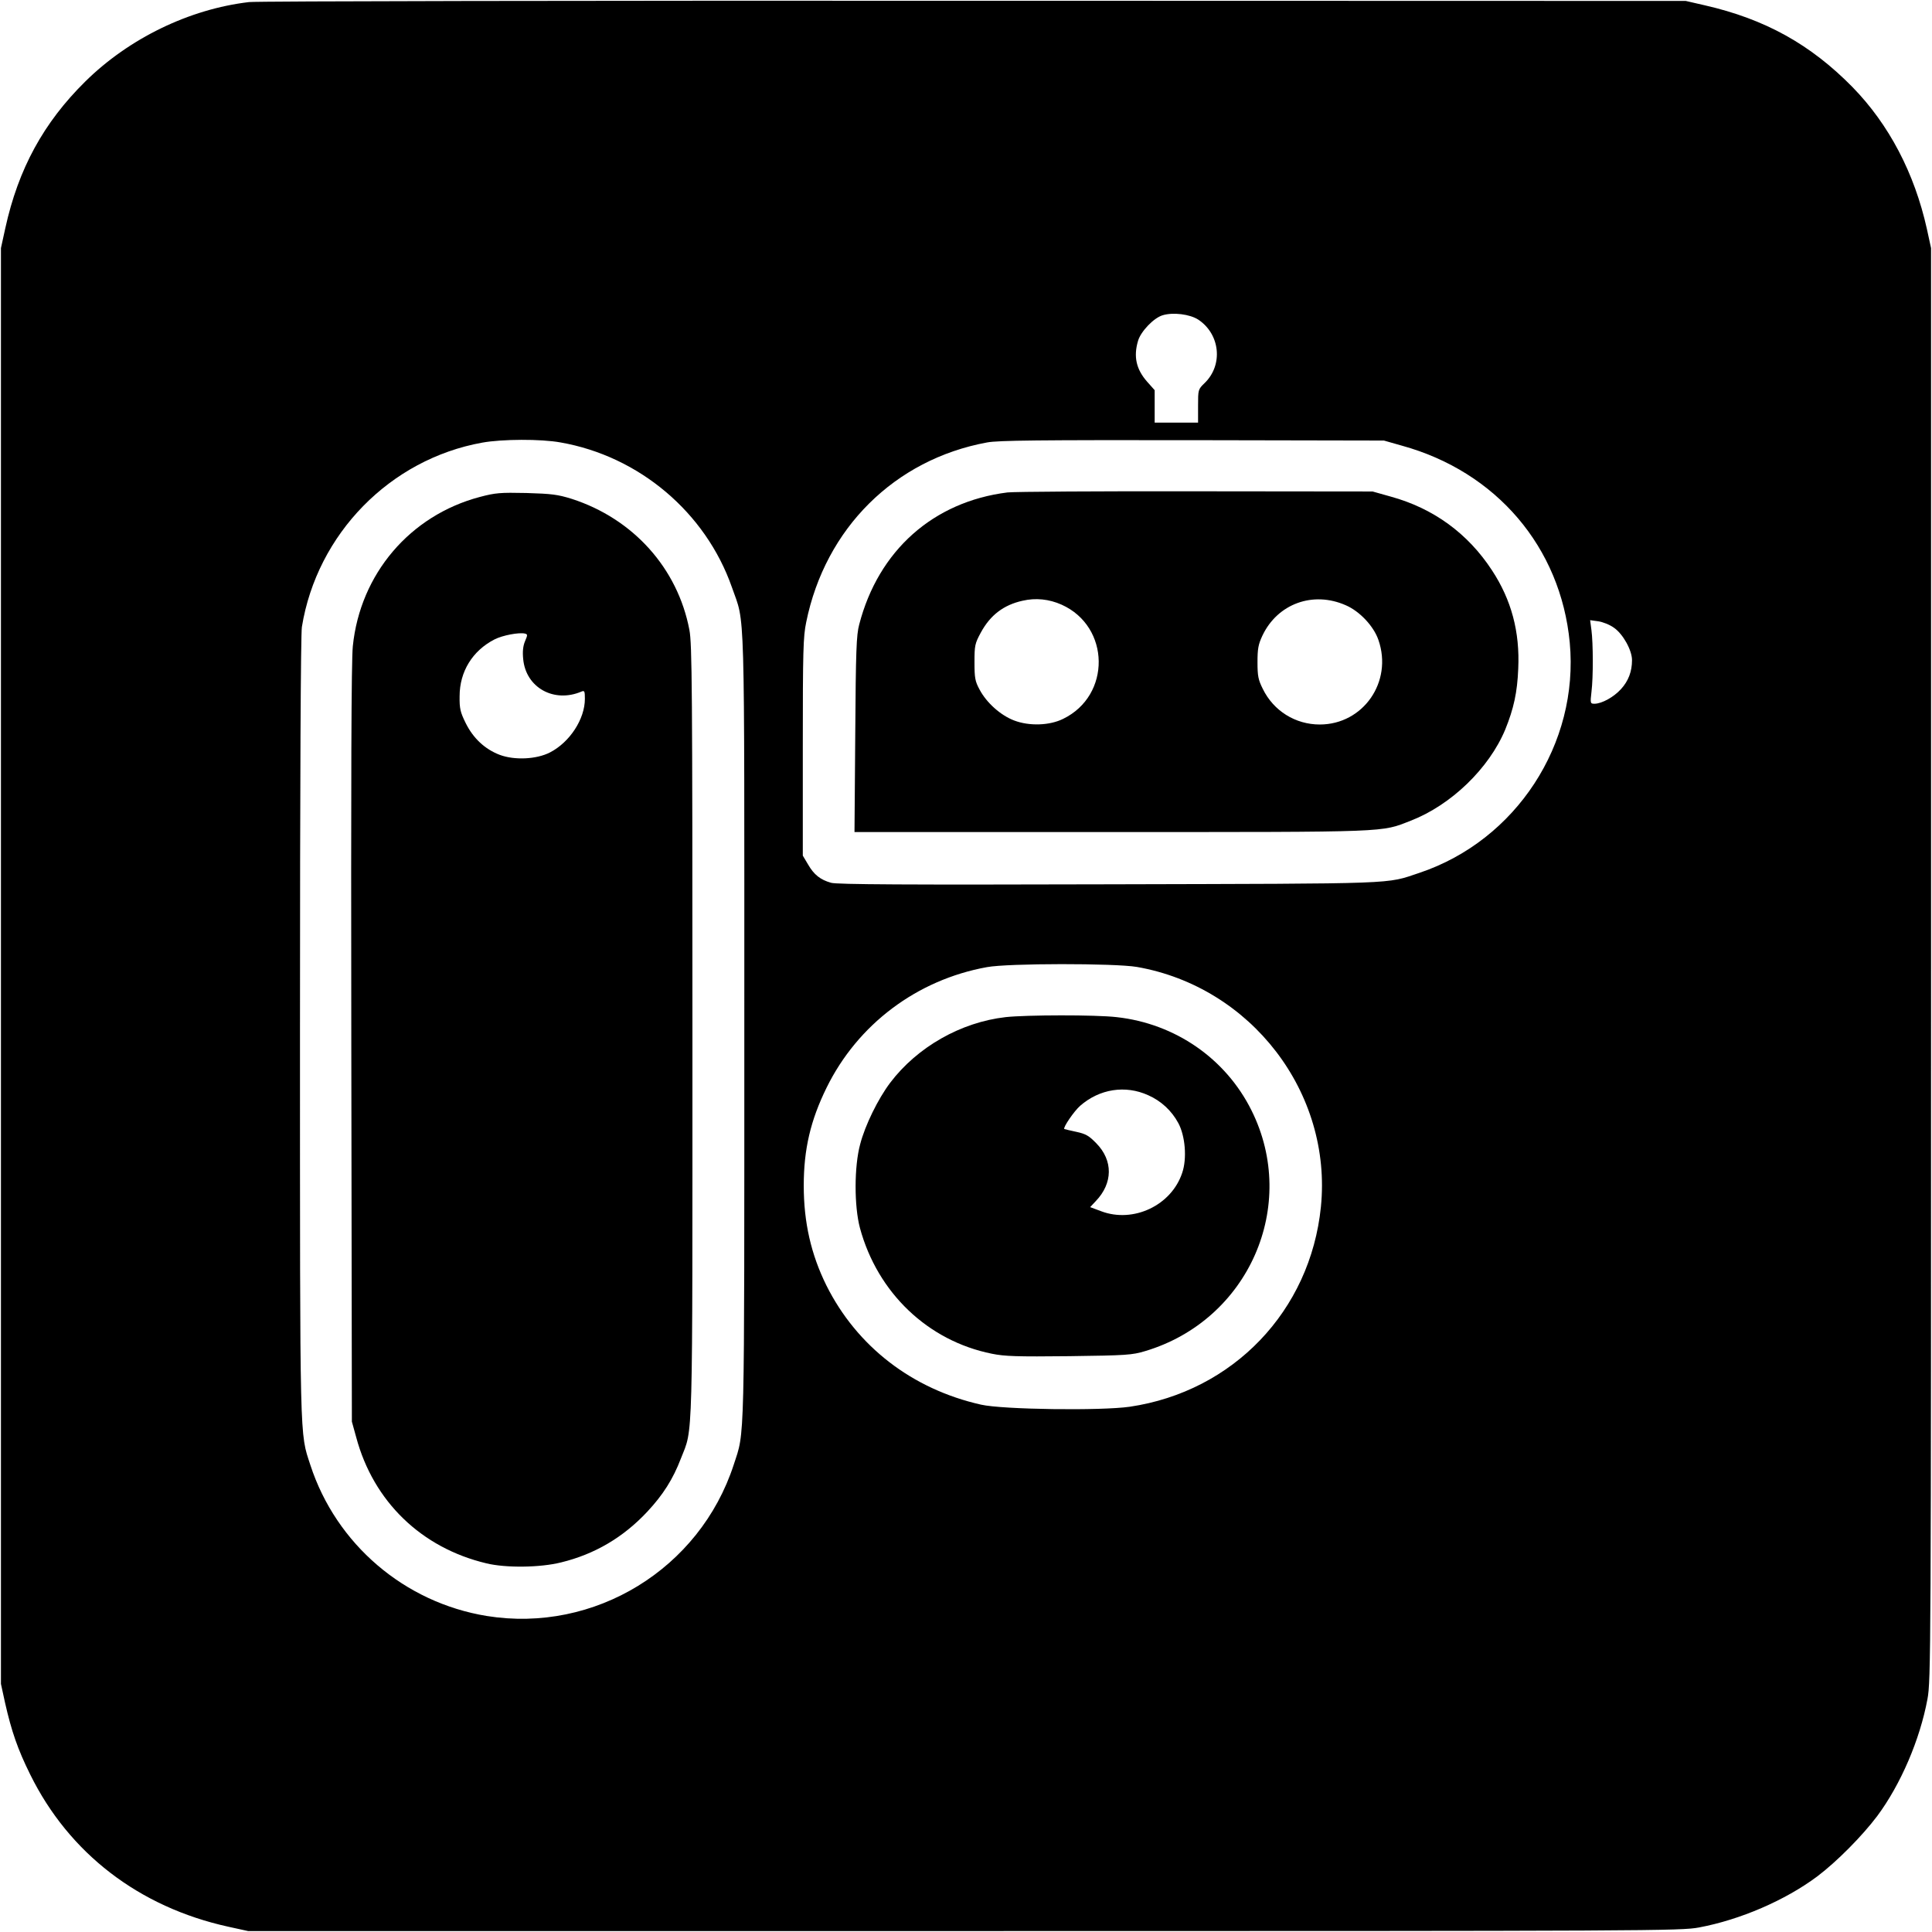 <?xml version="1.0" standalone="no"?>
<!DOCTYPE svg PUBLIC "-//W3C//DTD SVG 20010904//EN"
 "http://www.w3.org/TR/2001/REC-SVG-20010904/DTD/svg10.dtd">
<svg version="1.0" xmlns="http://www.w3.org/2000/svg"
 width="1024pt" height="1024pt" viewBox="0 0 1024 1024"
 preserveAspectRatio="xMidYMid meet">

<g transform="translate(0,1024) scale(0.1,-0.1)"
fill="#000000" stroke="none">
<path d="M1320 10229 c-316 -37 -636 -192 -868 -421 -221 -218 -355 -463 -424
-778 l-23 -105 0 -3805 0 -3805 22 -101 c34 -150 67 -246 133 -379 206 -418
577 -703 1050 -807 l105 -23 3795 0 c3665 0 3798 1 3895 19 219 41 457 144
626 270 105 79 240 216 319 321 124 167 226 404 266 620 18 97 19 230 19 3895
l0 3795 -22 101 c-66 297 -201 554 -394 752 -223 227 -464 361 -784 434 l-100
23 -3770 1 c-2081 1 -3804 -2 -3845 -7z m5031 -1683 c116 -77 133 -240 34
-336 -35 -34 -35 -35 -35 -122 l0 -88 -115 0 -115 0 0 86 0 86 -40 45 c-58 66
-73 133 -48 217 15 50 83 121 130 135 55 17 144 6 189 -23z m-3380 -651 c417
-73 769 -371 908 -767 71 -205 66 -20 66 -2333 0 -2261 3 -2136 -56 -2318
-180 -553 -738 -894 -1309 -802 -436 71 -798 380 -935 800 -57 176 -55 80 -55
2320 0 1327 4 2082 10 2122 80 493 467 889 956 977 105 19 311 20 415 1z
m4459 -17 c501 -138 842 -538 890 -1044 50 -536 -284 -1048 -796 -1220 -183
-61 -87 -57 -1649 -61 -1070 -3 -1440 -1 -1470 8 -57 16 -91 43 -122 97 l-28
47 0 575 c0 511 2 585 18 662 101 498 469 863 959 953 58 11 278 13 1088 12
l1015 -2 95 -27z m1124 -965 c48 -33 96 -119 96 -172 0 -60 -19 -110 -58 -153
-39 -43 -101 -77 -140 -78 -23 0 -24 2 -17 62 10 80 9 259 0 328 l-7 53 43 -6
c23 -3 61 -18 83 -34z m-2528 -1798 c606 -106 1036 -667 975 -1272 -56 -551
-465 -978 -1013 -1059 -153 -22 -673 -15 -788 11 -365 82 -658 308 -820 632
-81 164 -120 333 -120 529 0 193 36 346 121 519 165 336 479 572 850 639 112
21 678 21 795 1z"/>
<path d="M2543 7606 c-370 -98 -634 -408 -673 -791 -8 -78 -10 -693 -8 -2110
l3 -2000 23 -83 c91 -340 345 -586 690 -668 102 -25 285 -23 396 5 177 43 329
132 457 269 83 89 136 172 178 282 65 167 61 24 61 2268 0 1820 -2 2049 -16
2123 -62 327 -298 590 -624 695 -74 23 -105 27 -240 31 -139 3 -164 1 -247
-21z m240 -764 c-11 -26 -14 -55 -10 -95 14 -152 164 -235 310 -172 15 6 17 1
17 -39 0 -107 -80 -230 -185 -284 -72 -37 -188 -42 -266 -13 -79 30 -141 88
-181 169 -28 57 -33 76 -32 142 0 130 68 241 185 301 43 22 129 38 161 31 15
-4 15 -7 1 -40z"/>
<path d="M5340 7630 c-393 -49 -684 -307 -786 -700 -15 -56 -18 -137 -21 -582
l-4 -518 1361 0 c1493 0 1427 -2 1587 60 214 83 415 277 501 483 45 111 64
197 69 323 9 195 -36 364 -139 521 -128 196 -311 329 -537 391 l-96 27 -935 1
c-514 1 -964 -2 -1000 -6z m287 -595 c258 -116 263 -481 8 -605 -72 -36 -180
-39 -259 -9 -72 27 -147 94 -184 164 -24 44 -27 62 -27 145 0 89 2 99 34 158
50 92 121 146 221 168 69 16 140 9 207 -21z m1506 -3 c74 -32 148 -111 173
-184 77 -222 -81 -448 -311 -448 -129 0 -245 72 -302 189 -24 48 -28 68 -28
141 0 71 4 94 26 141 80 169 268 238 442 161z"/>
<path d="M5330 4849 c-237 -27 -468 -158 -612 -348 -64 -85 -133 -225 -159
-326 -32 -118 -32 -328 -1 -444 93 -343 360 -598 699 -666 68 -14 134 -16 410
-13 305 4 333 6 403 27 548 164 815 771 563 1276 -137 275 -405 460 -715 494
-112 13 -478 12 -588 0z m756 -414 c68 -30 124 -82 159 -147 37 -68 47 -188
21 -264 -57 -173 -259 -268 -429 -204 l-59 22 30 32 c91 95 92 215 3 306 -39
40 -55 50 -106 61 -33 7 -62 14 -64 15 -8 7 51 94 84 123 103 90 240 111 361
56z"/>
</g>
</svg>
